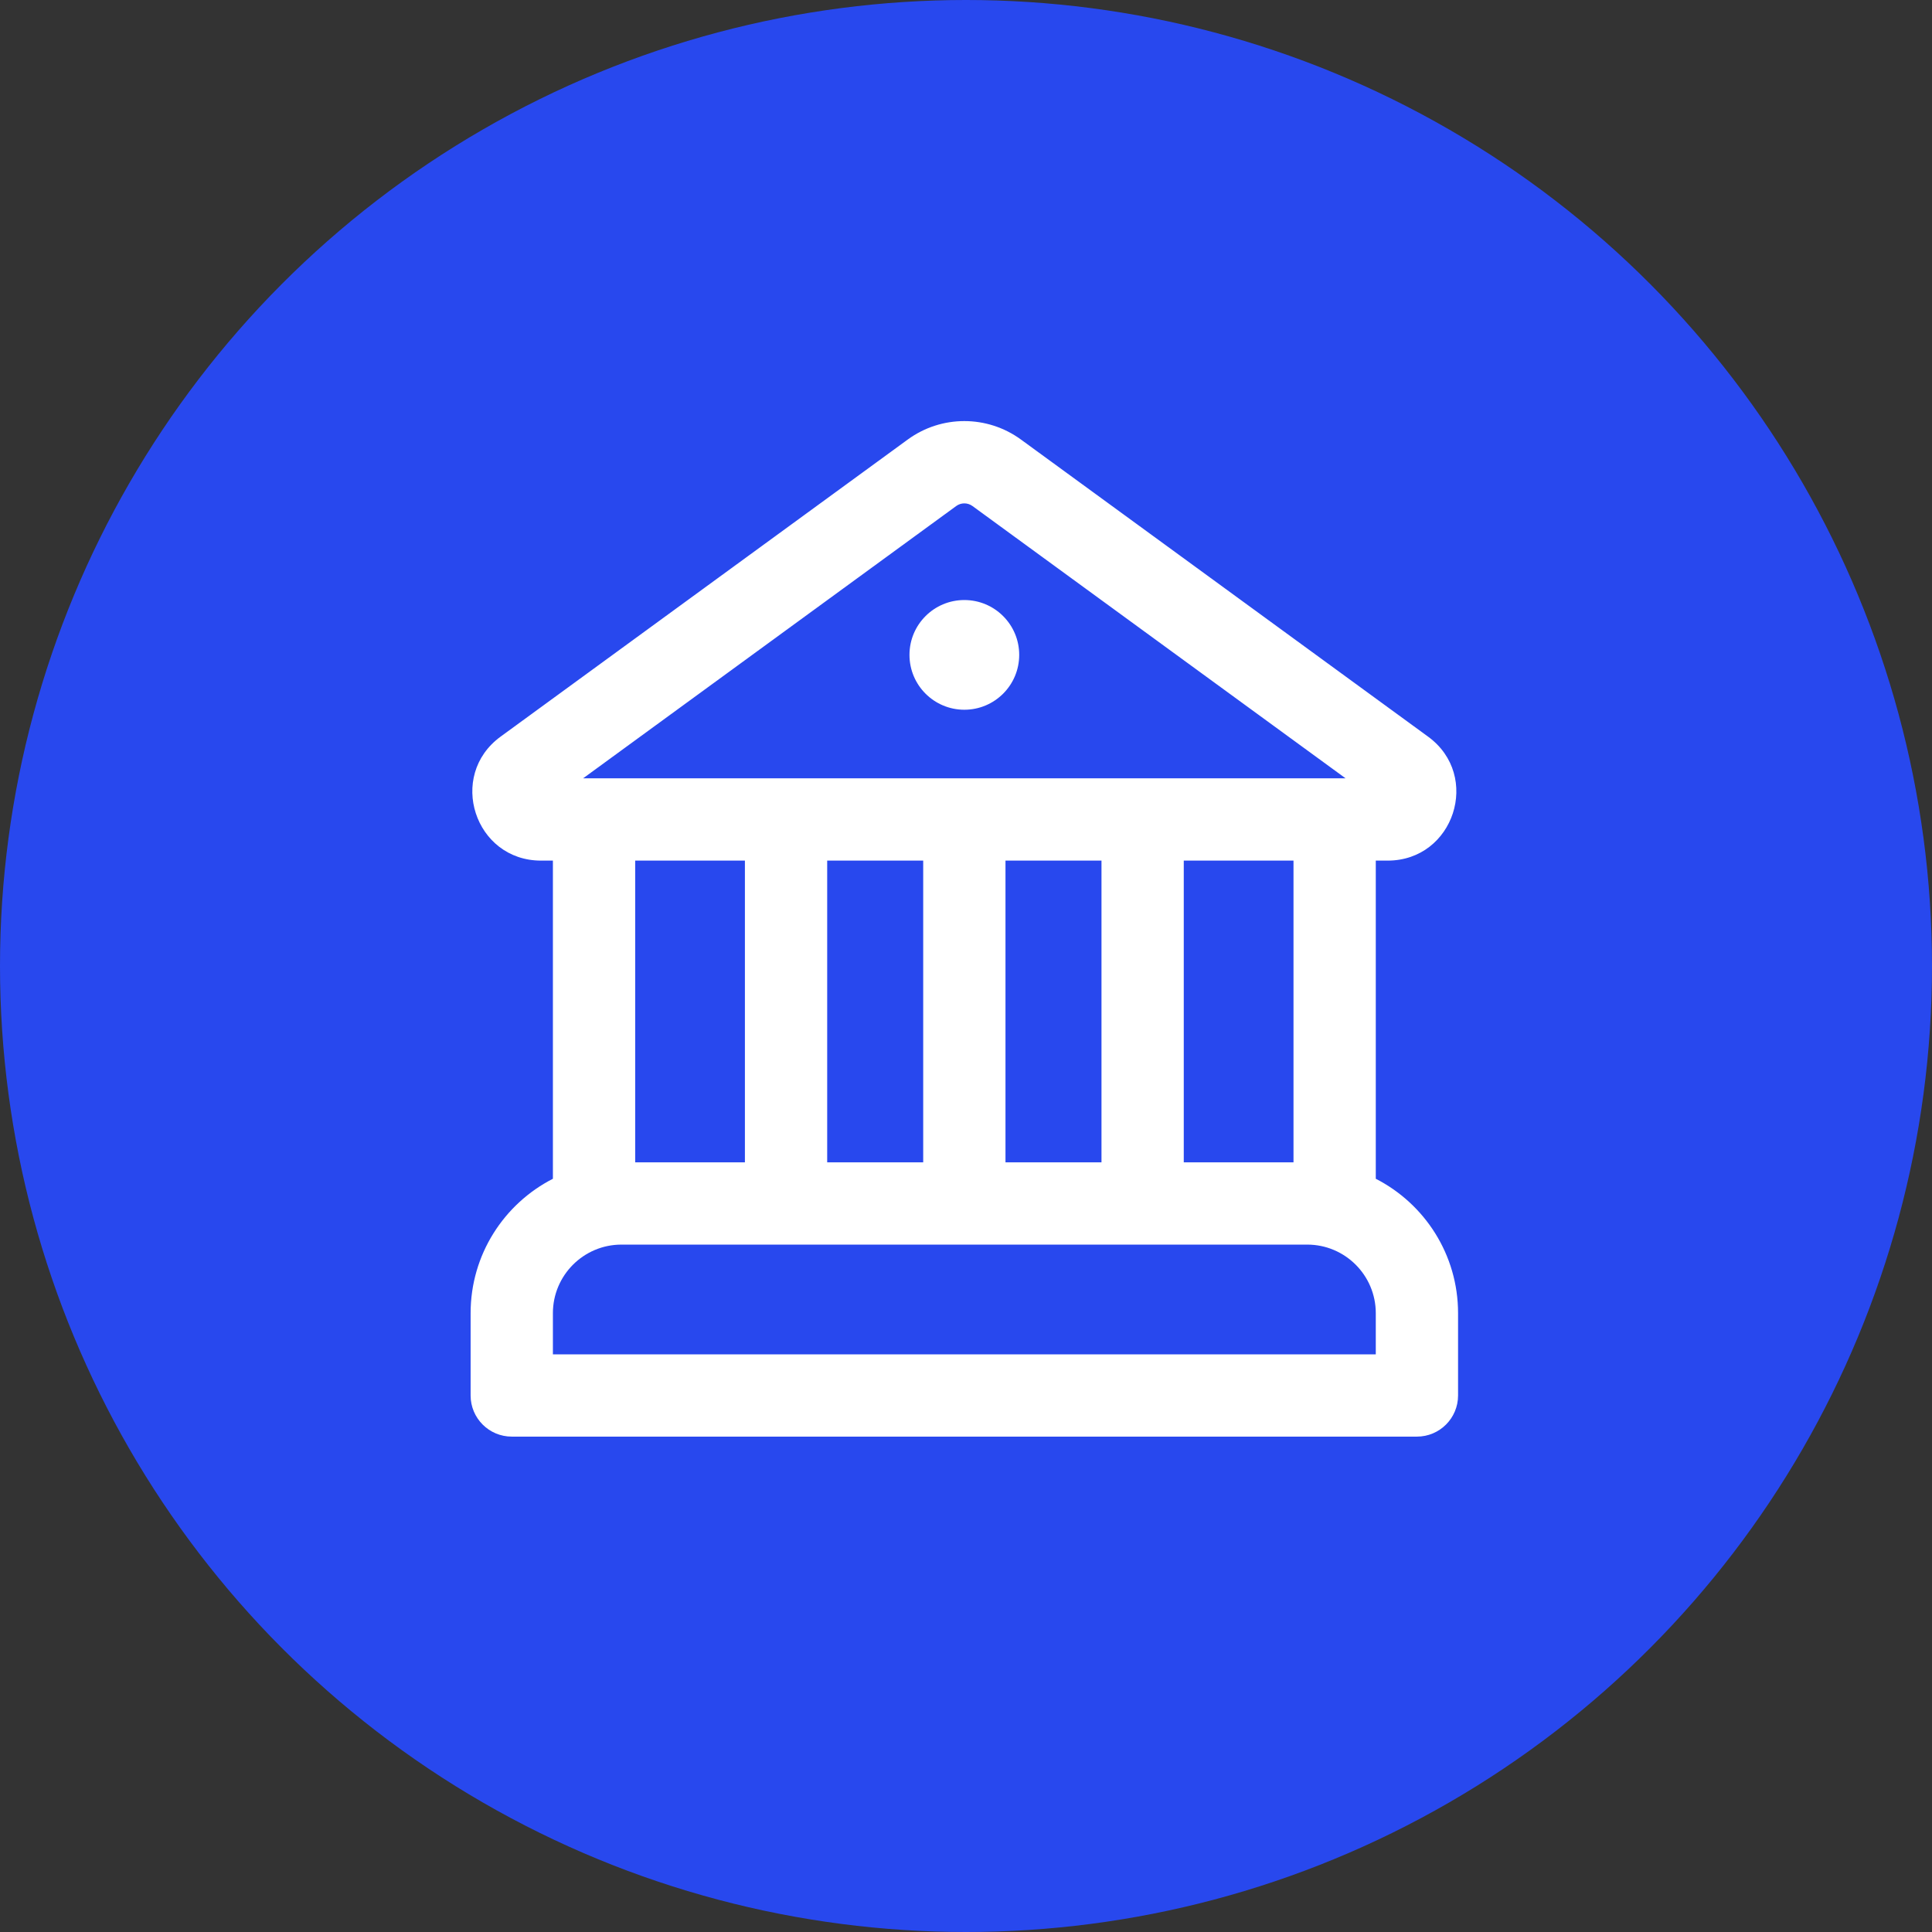 <svg width="78" height="78" viewBox="0 0 78 78" fill="none" xmlns="http://www.w3.org/2000/svg">
<rect x="0" y="0" width="78" height="78" fill="#333333" stroke="none"/>
<circle cx="39" cy="39" r="39" fill="#2848EE"/>
<path d="M41.148 26.439C41.148 27.663 40.156 28.654 38.933 28.654C37.71 28.654 36.718 27.663 36.718 26.439C36.718 25.216 37.71 24.225 38.933 24.225C40.156 24.225 41.148 25.216 41.148 26.439ZM41.218 17.745C39.857 16.752 38.009 16.752 36.648 17.745L20.21 29.74C18.047 31.319 19.163 34.745 21.842 34.745H22.322V47.59C20.35 48.599 19 50.65 19 53.017V56.339C19 57.256 19.744 58 20.661 58H57.205C58.122 58 58.866 57.256 58.866 56.339V53.017C58.866 50.65 57.516 48.599 55.544 47.59V34.745H56.024C58.703 34.745 59.819 31.319 57.655 29.74L41.218 17.745ZM38.606 20.429C38.801 20.287 39.065 20.287 39.26 20.429L54.325 31.423H23.541L38.606 20.429ZM52.222 34.745V46.926H47.792V34.745H52.222ZM44.47 34.745V46.926H40.594V34.745H44.47ZM37.272 34.745V46.926H33.396V34.745H37.272ZM25.091 50.248H52.775C54.304 50.248 55.544 51.488 55.544 53.017V54.678H22.322V53.017C22.322 51.488 23.562 50.248 25.091 50.248ZM25.644 46.926V34.745H30.074V46.926H25.644Z" fill="white"/>
</svg>
